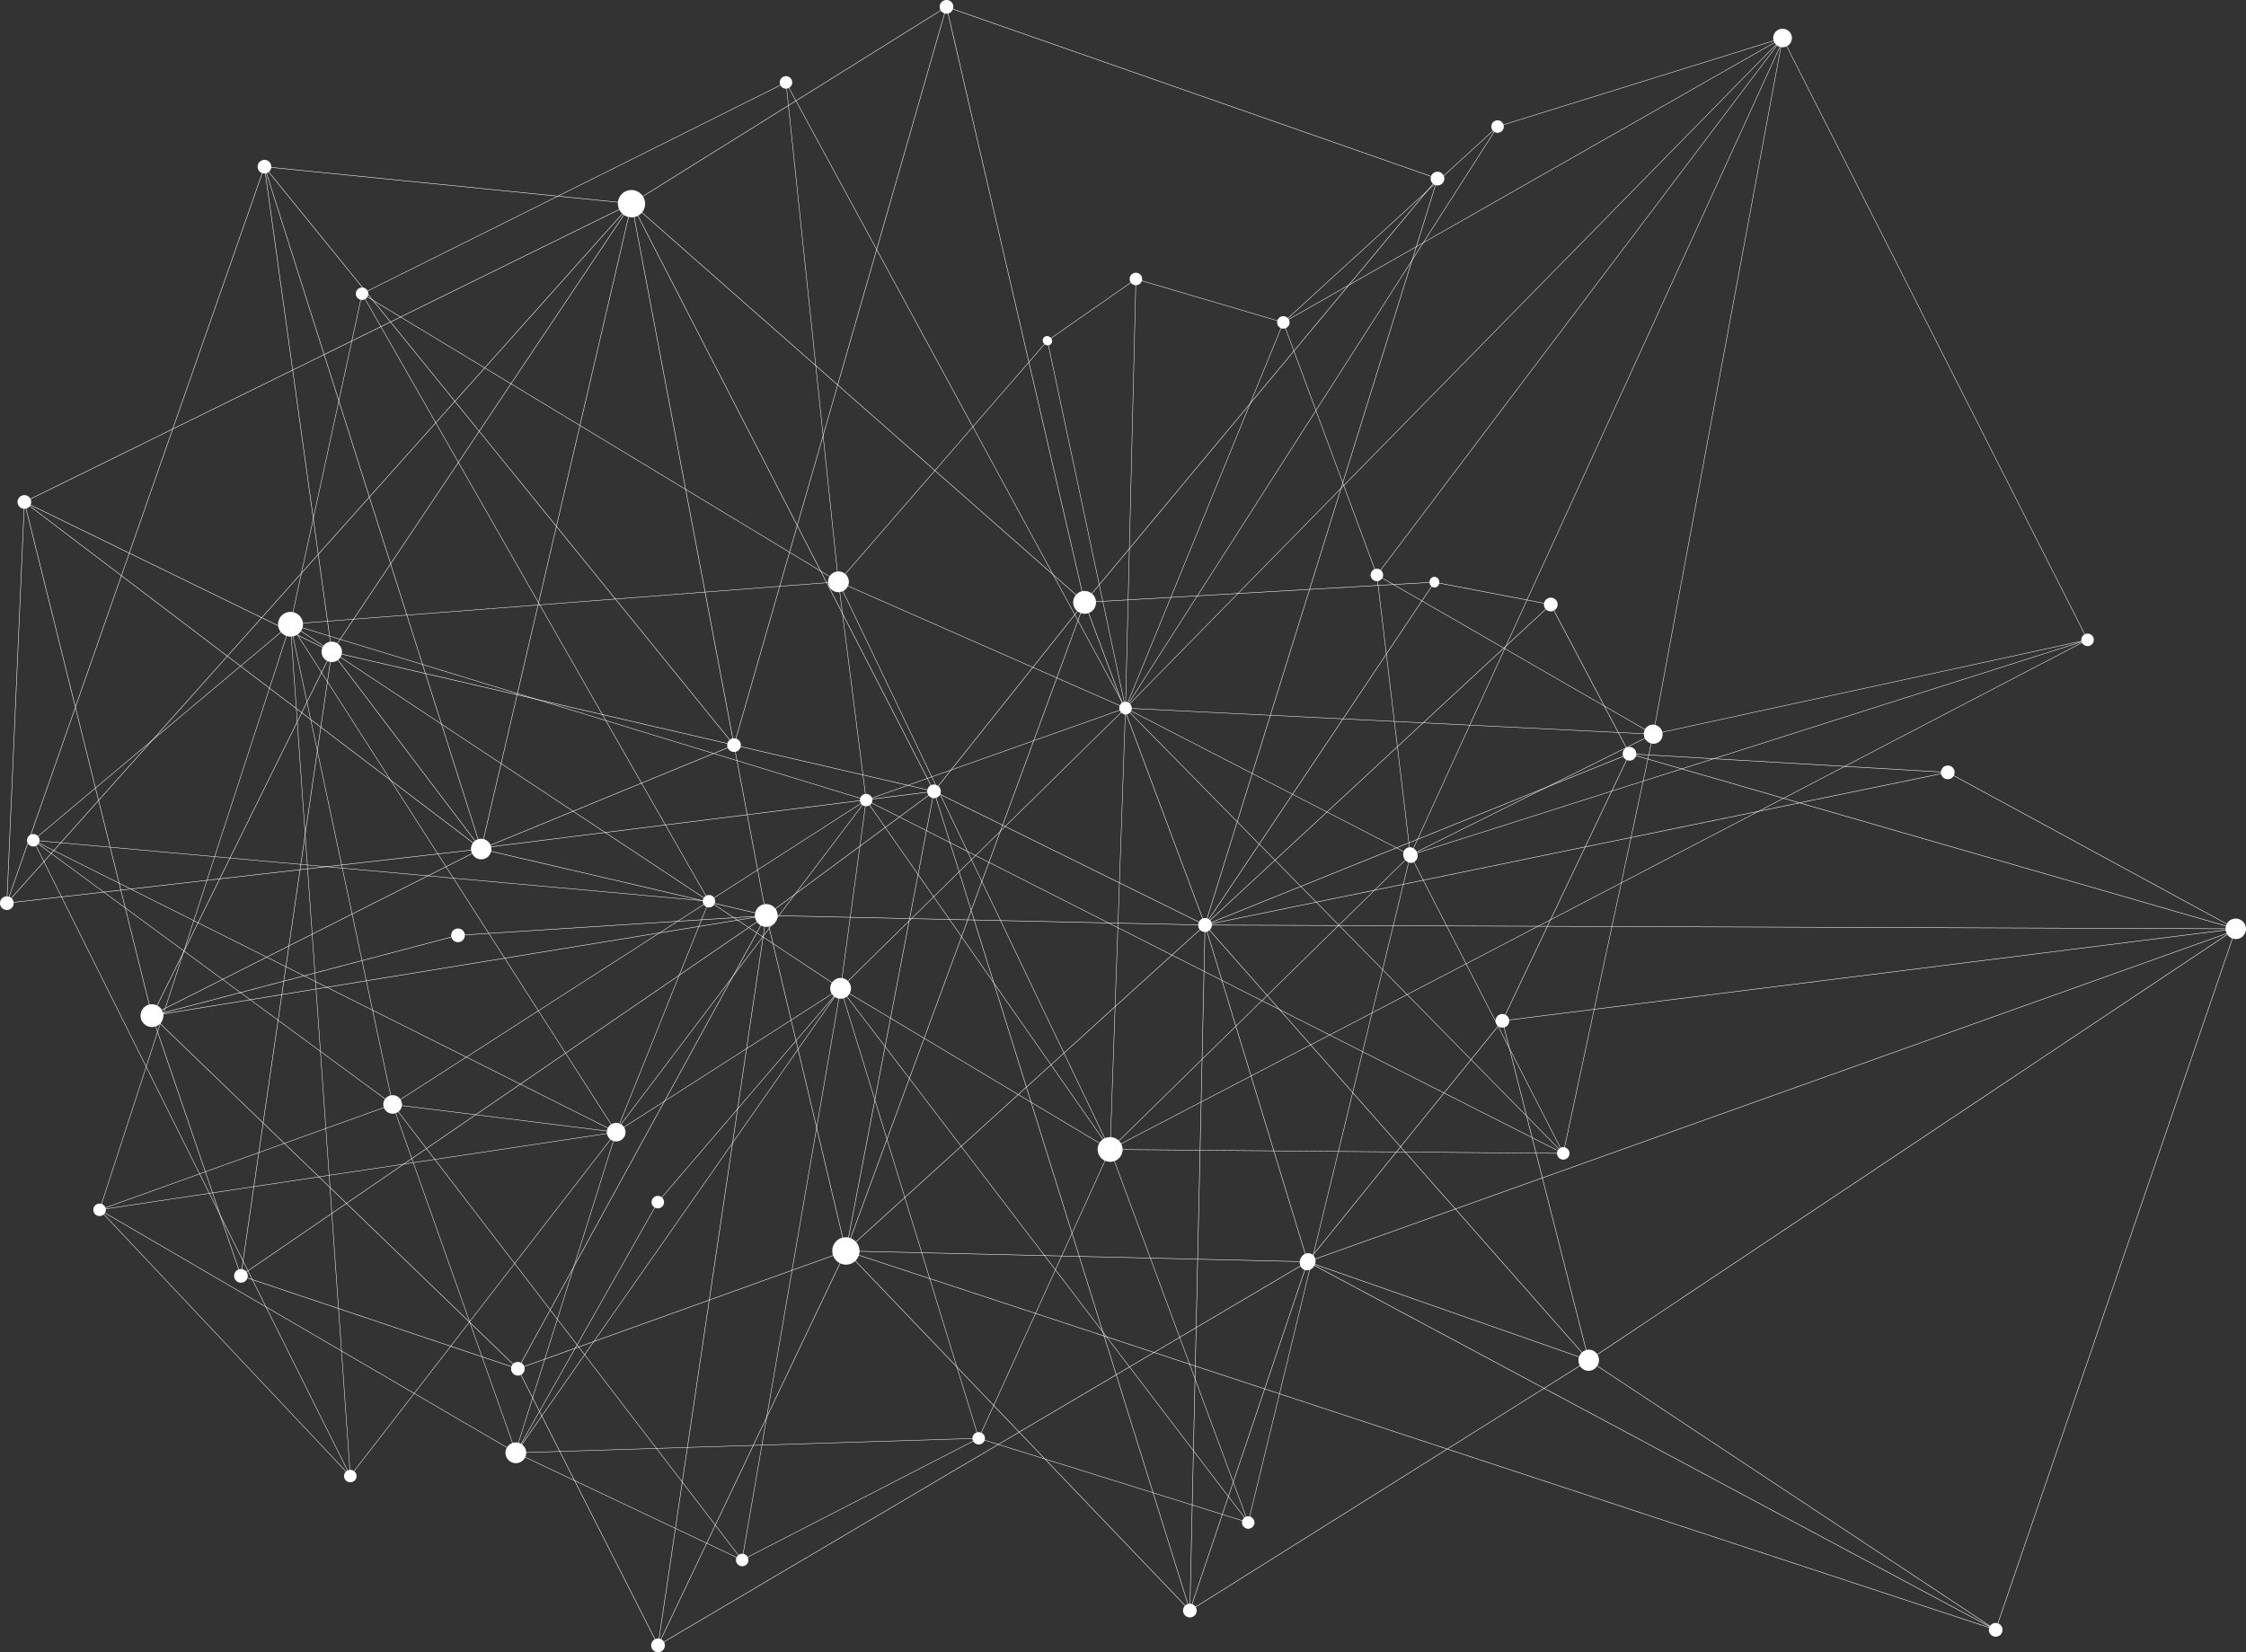 <svg xmlns="http://www.w3.org/2000/svg" xmlns:xlink="http://www.w3.org/1999/xlink" width="1785.348" height="1313.451" viewBox="0 0 1785.348 1313.451">
  <rect x="0" y="0" width="1785.348" height="1313.451" fill="#333333" stroke="none"/>
  <defs>
    <clipPath id="clip-path">
      <rect id="Rectangle_184" data-name="Rectangle 184" width="1785.348" height="1313.451" fill="none"/>
    </clipPath>
  </defs>
  <g id="Group_10" data-name="Group 10" clip-path="url(#clip-path)">
    <path id="Path_13" data-name="Path 13" d="M1139.443,137.6a5.393,5.393,0,0,0-1.821,2.4L757.546,7.044a5.422,5.422,0,1,0-9.865,1.093l-236.761,147.8c-.094-.14-.179-.283-.281-.42A10.836,10.836,0,0,0,495.5,153.17a10.678,10.678,0,0,0-4.254,7.381L215.627,132.883a5.429,5.429,0,1,0-7.37,4.7L137.125,340.935,24.156,396.483a5.426,5.426,0,1,0-9.14,5.795,5.39,5.39,0,0,0,3.942,2.158L5.484,712.567a5.43,5.43,0,1,0,5.358,4.992l85.08-9.715,22.567,90.815a8.967,8.967,0,0,0-3.079,1.463,9.049,9.049,0,0,0,8.174,15.888l65.984,193.216a5.427,5.427,0,1,0,5.193,9.419,5.379,5.379,0,0,0,1.873-2.516l209.837,70.488a5.449,5.449,0,0,0,7.49,6.449l106.513,210.214a5.672,5.672,0,0,0-.618.365,5.435,5.435,0,1,0,7.989,1.786l282.265-166.7,131.849,137.841a5.425,5.425,0,1,0,8.56,1.07l199.915-125.476,430.745,141.909a5.44,5.44,0,1,0,7.123-3.473l186.483-544.484a8.032,8.032,0,0,0,7.3-1.153,8.178,8.178,0,0,0-9.716-13.156,7.919,7.919,0,0,0-2.208,2.519L1553.13,616.437a5.421,5.421,0,1,0-10.236-2.922L1300.715,599.38a5.393,5.393,0,0,0-7.773-5.008L1235.4,485.284a5.059,5.059,0,0,0,.535-.32,5.437,5.437,0,1,0-8.506-5.581l-83.313-16.025a4.521,4.521,0,0,0-.751-3.061,3.853,3.853,0,0,0-2.9-1.694l-.383-.023a3.669,3.669,0,0,0-2.2.819,4.332,4.332,0,0,0-1.551,3.444l-95.085,5.492,100-321.144a5.433,5.433,0,0,0,1.19.184l.385.019a5.372,5.372,0,0,0,3.079-1.056,5.434,5.434,0,0,0-6.462-8.739M751.054,10.689a5.426,5.426,0,0,0,2.35.069L859.923,470.085a8.815,8.815,0,0,0-4.44,2.651L666.092,305.954Zm539.882,591.8a5.349,5.349,0,0,0,1.868,1.571l-32.857,69.032-296.741,61a5.317,5.317,0,0,0-.184-.576l327.325-132.05a5.4,5.4,0,0,0,.589,1.025m7.6,1.136a5.379,5.379,0,0,0,1.925-2.679l129.129,37.274L1260.419,673l32.735-68.772a5.41,5.41,0,0,0,5.381-.6M1037,1009.539l-31.835,94.364-54.833-18.066.673-30.321,82.816-48.912a6.306,6.306,0,0,0,.38.722,5.639,5.639,0,0,0,2.8,2.214m-844.575-.616L209.3,893.115l65.8,63.5-79.269,54.352a5.4,5.4,0,0,0-3.4-2.043M125.095,799.452l49.668-100.611,63.509-7.251-8.782,60.281-100.946,50.9a8.064,8.064,0,0,0-.449-.754,8.95,8.95,0,0,0-3-2.567M585.163,587.206l48.606-168.93L739.79,624.385a5.847,5.847,0,0,0-.589.35,5.324,5.324,0,0,0-1.976,2.98L588.815,593.328a5.388,5.388,0,0,0-3.652-6.122M1043.55,997.591a5.691,5.691,0,0,0-5.85-.873L959.682,740.59a5.325,5.325,0,0,0,1.417-.754c.1-.074.168-.162.257-.24l151.677,172.077Zm69.743-85.625,43.236,49.053-111.047,39.664a6.348,6.348,0,0,0-.817-1.878,5.863,5.863,0,0,0-.813-.977ZM683.21,994.536a10.925,10.925,0,0,0-2.139-6.486c-.176-.238-.367-.462-.557-.68L815.788,864.6,857.646,998.62Zm174.557,4.471,19.614,62.8L682.758,997.689a10.909,10.909,0,0,0,.45-2.77ZM367.3,747.942a5.427,5.427,0,0,0,2.2-4.527L600.114,728.69c.011.112.033.223.047.336l-375.9,61.421,1.5-10.3,133.126-35.014a5.335,5.335,0,0,0,.815,1.669,5.434,5.434,0,0,0,7.6,1.144m2.16-4.911a5.386,5.386,0,0,0-7.417-4.487l-.354.15a5.147,5.147,0,0,0-.85.5,5.43,5.43,0,0,0-2.065,5.566L225.82,779.733l4.021-27.613,145.548-73.391A7.971,7.971,0,0,0,387.35,681.5a7.939,7.939,0,0,0,2.981-4.544l209.936,48.922a8.937,8.937,0,0,0-.208,2.422ZM267.226,525.584a8.285,8.285,0,0,0,1.28-.76l108.907,143.73a7.951,7.951,0,0,0-1.285,1.3L255.212,577.985l7.537-51.729a7.991,7.991,0,0,0,4.118-.538Zm1.139-13.969,42.066-62.933,27.477,86.512-66.241-15.348a7.993,7.993,0,0,0-3.3-8.23M495.757,170.743,380.928,342.525l-19.076-23.5L494.86,170.029a10.442,10.442,0,0,0,.9.714m.32.213a10.9,10.9,0,0,0,3.357,1.5L442.192,418l-61.008-75.16Zm-115.372,171.9-70.15,104.947L293.848,395.2l67.745-75.886Zm.255.314,61.12,75.3L410.927,552.112l-72.585-16.819-27.636-87.018ZM796.724,656.1l-24.7,67.105-27.791-88.979a5.241,5.241,0,0,0,1.449-.731,5.305,5.305,0,0,0,1.531-1.81Zm-49.347-24.765a5.443,5.443,0,0,0-.6-5.429,5.6,5.6,0,0,0-.829-.88L856.679,486.053a9.142,9.142,0,0,0,2.175,1.244l-62,168.446ZM676.316,984.387,769.4,731.45l4.831.108L815.662,864.2l-135.4,122.884c-.189-.2-.384-.4-.587-.585l-.287-.249a10.885,10.885,0,0,0-3.068-1.86M607.631,718.855l-13.435-71,142.937-17.877a5.439,5.439,0,0,0,.88,2.178L616.267,722.231a9.023,9.023,0,0,0-8.637-3.377m-13.886-71.329L390.334,672.968a8.505,8.505,0,0,0-.325-.918L578.53,594.6a5.326,5.326,0,0,0,.579.994,5.415,5.415,0,0,0,5.209,2.114ZM578.4,594.237,389.88,671.688a8.013,8.013,0,0,0-5.371-4.582l26.7-114.536,166.968,38.686a5.4,5.4,0,0,0,.223,2.981M384.139,667.014a8.042,8.042,0,0,0-3.931.106l-41.732-131.4,72.363,16.764Zm6.269,6.331L593.817,647.9l13.436,71.005a8.879,8.879,0,0,0-6.894,6.6L390.421,676.584a8.135,8.135,0,0,0-.013-3.239m226.086,49.192,121.747-90.074a5.415,5.415,0,0,0,3,1.906l-18.34,95.68-104.748-2.288a8.99,8.99,0,0,0-1.654-5.224M769,731.444l-93.04,252.8a11.016,11.016,0,0,0-1.331-.371L723.212,730.44Zm.545-.375L772,724.4l2.114,6.767Zm-.406-.007-45.85-1,18.326-95.6a5.381,5.381,0,0,0,2.263-.109l27.936,89.44Zm-32.06-101.467L594.126,647.477l-9.426-49.82a5.366,5.366,0,0,0,4.025-3.959l148.414,34.387a5.417,5.417,0,0,0-.06,1.508m-158.806-38.71L411.3,552.2l31.088-133.35L579.923,588.284a5.372,5.372,0,0,0-1.652,2.6M338.042,535.617l41.805,131.627a7.979,7.979,0,0,0-2.136,1.066L268.8,524.58a7.942,7.942,0,0,0,2.772-4.363Zm-83.178,42.1L240.1,566.5l20.235-40.984a8.268,8.268,0,0,0,2.037.68ZM375.9,670.169a8.047,8.047,0,0,0-1.458,5.49l-135.72,15.494,16.424-112.734ZM238.328,691.2l-63.363,7.234,64.96-131.58,14.873,11.3Zm97.432-10.74.4-.047,38.338-4.375a8.086,8.086,0,0,0,.694,2.36L229.909,751.657l8.759-60.11Zm278.741,54.6a9.012,9.012,0,0,0,3.627-6.914l104.694,2.291L674.25,983.791a10.772,10.772,0,0,0-4.178.054L611.4,736.529a9.017,9.017,0,0,0,3.1-1.471M816.1,864.32,953.938,739.226a5.261,5.261,0,0,0,3.641,1.7l-5.748,259.9-93.781-2.194ZM953.5,738.727c.056.081.127.14.188.215L815.975,863.916,774.637,731.566l177.831,3.887a5.539,5.539,0,0,0,1.029,3.275m-178.98-7.548-2.3-7.369,24.856-67.533L952.96,733.159a5.815,5.815,0,0,0-.471,1.909ZM797.2,655.913l62-168.47a9.064,9.064,0,0,0,5.931-.048l90.653,242.892a5.372,5.372,0,0,0-1.1.635,5.678,5.678,0,0,0-1.57,1.886Zm57.659-171.647a8.937,8.937,0,0,0,1.508,1.56L745.636,624.8a5.4,5.4,0,0,0-5.516-.612l-106.2-206.452,32.049-111.379L855.238,473.032a9.056,9.056,0,0,0-.376,11.233M580.245,587.989a.407.407,0,0,1-.039.039L442.5,418.372,499.81,172.531a10.775,10.775,0,0,0,4.077.1l2.135,11.275L582.28,587.064a5.462,5.462,0,0,0-2.036.925M493.317,168.343a10.858,10.858,0,0,0,1.267,1.421L361.608,318.721,310.7,256.009,492.322,166.7a11.113,11.113,0,0,0,.995,1.641M361.349,319.01l-67.635,75.763L257.892,281.98l52.457-25.8ZM293.417,395.1l-40.308,45.152L232.86,294.287l24.683-12.138Zm.134.426,16.733,52.682-42.228,63.172a8.149,8.149,0,0,0-5.252-1.249l-9.623-69.38ZM262.424,510.189a7.705,7.705,0,0,0-5.912,4.281l-48.169-23.491,44.5-49.847Zm-6.072,4.629a8.114,8.114,0,0,0,3.632,10.535l-20.2,40.912L181.006,521.6l27.072-30.325ZM180.7,521.367l-83.966-63.8,6.155-17.6L207.719,491.1Zm-.256.29-102,114.258-18.313-73.7L96.6,457.953ZM78.134,636.264,8.9,713.815a5.391,5.391,0,0,0-1.494-.883L59.9,562.874Zm.42.1L180.75,521.89l58.864,44.727-65.1,131.869-78.3,8.938ZM229.421,752.331l-4.005,27.509-95.872,25.215a9.107,9.107,0,0,0-.8-1.953Zm-4.066,27.922-1.5,10.257L129.71,805.9c-.026-.154-.032-.313-.064-.466ZM600.214,729.4a8.99,8.99,0,0,0,1.353,3.349L275.42,956.392l-66.052-63.741L224.2,790.846ZM275.7,956.662,601.763,733.08c.02.028.03.056.05.082a9.02,9.02,0,0,0,2.777,2.462L414.119,1083.347a5.369,5.369,0,0,0-5.7.4,6.1,6.1,0,0,0-.529.481Zm140.294,128.267a5.506,5.506,0,0,0-1.536-1.406L604.938,735.787a9.1,9.1,0,0,0,2.673.914l-43.992,296.664-146.955,52.814a5.475,5.475,0,0,0-.671-1.249m192-348.181a9.046,9.046,0,0,0,3.033-.132L669.7,983.924a10.652,10.652,0,0,0-3.78,1.779,10.837,10.837,0,0,0-3.748,12.244l-98.14,35.272Zm74.657,261.3,194.869,64.2,9.552,30.574-76.893,45.415L680.063,1002.211a10.69,10.69,0,0,0,2.587-4.158M877.969,1062.4l38.917,12.82-29.479,17.407Zm-.142-.448L858.17,999.014l93.653,2.194-1.195,54.084-33.307,19.672Zm72.788-6.21-.663,29.968-32.149-10.59Zm.4-.681,1.191-53.845,80.957,1.892a6.881,6.881,0,0,0,.481,3.154Zm1.2-54.23,5.748-259.889a5.252,5.252,0,0,0,1.355-.223l78.028,256.147a6.581,6.581,0,0,0-1.452.884,7.584,7.584,0,0,0-2.7,4.977Zm92.984,4.461,209.93,73.566a8.493,8.493,0,0,0,.65,6.725l-28.43,17.844-182.41-97.578c.091-.189.185-.369.26-.557m.134-.365a7.4,7.4,0,0,0,.252-3.876L1156.8,961.33l100.515,114.035a8.57,8.57,0,0,0-2.067,3.13Zm111.857-43.738,68.683-24.532,34.763,136.717a8.126,8.126,0,0,0-2.576,1.3c-.171.129-.3.289-.46.43Zm-.275-.313-43.379-49.213,77.472-95.794a5.434,5.434,0,0,0,4.4.978l30.367,119.434Zm32.974-146.1a5.447,5.447,0,0,0,.807.867l-77.42,95.729L961.638,739.339a5.687,5.687,0,0,0,1.668-3.747l266.427.974-33.32,70.007a5.418,5.418,0,0,0-6.522,8.2M963.331,735.206a5.839,5.839,0,0,0-.074-.735l296.482-60.944-29.82,62.654Zm-7.18-5.054-15.163-40.619-.152-.41L865.5,487.271a8.917,8.917,0,0,0,2.058-1.107,9.053,9.053,0,0,0,3.662-7.623l169.5-9.791L959.364,730.014a5.3,5.3,0,0,0-3.213.138M511.132,156.258,747.877,8.466c.044.067.073.14.121.2a5.4,5.4,0,0,0,2.686,1.926l-84.91,295.078L510.39,168.837a10.861,10.861,0,0,0,.742-12.579m-2.668,14.436a10.719,10.719,0,0,0,1.685-1.558L665.656,306.082,633.67,417.242,507.245,171.461a10.606,10.606,0,0,0,1.219-.767m-1.558.946,126.61,246.139L584.789,587.113a5.408,5.408,0,0,0-2.107-.106L504.265,172.558a10.682,10.682,0,0,0,2.642-.919m-291.3-38.374,275.6,27.668a10.9,10.9,0,0,0,.947,5.427L310.456,255.7l-96.674-119.1a5.4,5.4,0,0,0,1.825-3.343m-2.146,3.633c.013-.008.024-.023.038-.032l96.6,119.011-52.328,25.732L212.046,137.628a5.39,5.39,0,0,0,1.415-.729m-1.775.855,45.74,144.026L232.8,293.887,211.16,137.865c.177-.032.351-.064.525-.112m-3.065-.046a5.43,5.43,0,0,0,2.16.21l21.661,156.146-94.827,46.628ZM232.5,294.465l20.278,146.168L207.986,490.8l-104.972-51.19,34.421-98.4ZM24.341,396.821l112.6-55.37-34.276,97.992-78.337-38.2a5.415,5.415,0,0,0,.01-4.419m-.172,4.766,78.369,38.223-6.125,17.516L23.807,402.162a5.547,5.547,0,0,0,.362-.575m-1.548,1.822a5.535,5.535,0,0,0,.961-.937l72.7,55.234L59.96,561.532,20.877,404.249a5.371,5.371,0,0,0,1.744-.84m-3.28,1.047a5.308,5.308,0,0,0,1.163-.11L59.728,562.2,7.045,712.807a5.424,5.424,0,0,0-1.179-.218ZM10.787,717.177a5.373,5.373,0,0,0-.982-2.426,5.281,5.281,0,0,0-.618-.68l69.059-77.358,17.581,70.755ZM96.307,707.8l78-8.906L124.747,799.287a9.07,9.07,0,0,0-5.886-.718Zm33.457,98.477L223.8,790.911l-14.775,101.41-81.592-78.741a9.019,9.019,0,0,0,2.329-7.3m-5.82,9.6a8.956,8.956,0,0,0,2.256-1.177,8.452,8.452,0,0,0,.951-.863l81.809,78.946-16.915,116.095a5.438,5.438,0,0,0-2.116.217Zm72.789,199.877a5.4,5.4,0,0,0-.692-4.472l79.337-54.4,132.227,127.61a5.269,5.269,0,0,0-1.035,1.752ZM520.8,1303.082,414.292,1092.876a5.231,5.231,0,0,0,.609-.364,5.373,5.373,0,0,0,1.891-5.969L563.556,1033.8,523.69,1302.63a5.437,5.437,0,0,0-2.889.452m3.27-.395,39.9-269.039L662.311,998.3a10.9,10.9,0,0,0,5.264,5.856L525.241,1303.048a5.507,5.507,0,0,0-1.17-.36m3.578,2.413c-.068-.1-.115-.217-.191-.318a5.356,5.356,0,0,0-1.871-1.571l142.328-298.878a10.757,10.757,0,0,0,10.962-1.081,10.575,10.575,0,0,0,.916-.768l130.045,135.959Zm414.956-29.119c-.134.1-.24.22-.364.33L810.45,1138.528l76.739-45.322,56.857,182.04a5.424,5.424,0,0,0-1.44.736m1.8-.862-56.88-182.114,29.843-17.624,32.576,10.732-4.178,188.816a5.4,5.4,0,0,0-1.361.191m1.745-.172,4.174-188.707,54.719,18.026-57.655,170.9a5.453,5.453,0,0,0-1.238-.214m4.172,2.362c-.043-.064-.071-.132-.118-.2a5.361,5.361,0,0,0-2.452-1.84l57.656-170.888,144.549,47.62Zm55.207-173.285,31.844-94.38a6.151,6.151,0,0,0,5.6-1.261,7.468,7.468,0,0,0,1.808-2.18l182.2,97.466-76.594,48.073ZM1581.3,1293.706,1150.854,1151.9l76.511-48.021,354.124,189.439a3.65,3.65,0,0,0-.185.389m.346-.738-353.908-189.327,28.231-17.722c.1.163.17.335.283.492a7.988,7.988,0,0,0,11.414,1.654,8.469,8.469,0,0,0,1.874-2.046l312.19,206.806c-.029.045-.057.094-.084.143m6.286-2.487a5.3,5.3,0,0,0-5.975,2.035l-312.193-206.8a8.538,8.538,0,0,0,.069-8.758l500.776-333.931c.039.06.066.124.111.182a8.173,8.173,0,0,0,3.692,2.786Zm182.479-547.788-500.77,333.924c-.064-.092-.1-.2-.166-.288a7.949,7.949,0,0,0-8.477-3.089L1226.24,936.531l543.917-194.274c.082.145.171.289.259.435m-.455-.774L1226.144,936.155l-30.366-119.41a5.293,5.293,0,0,0,1.712-.831,5.414,5.414,0,0,0,2.166-4.852l569.584-71.488a8.077,8.077,0,0,0,.719,2.345m-.774-2.723L1199.6,810.682a5.34,5.34,0,0,0-.97-2.369,5.435,5.435,0,0,0-1.871-1.575l33.4-70.17,538.961,1.972c.008.224.039.439.063.658m-.043-1.036-538.8-1.975,29.87-62.753,170.173-34.979,339.007,97.863a8.193,8.193,0,0,0-.25,1.844M1551.517,618.392a5.415,5.415,0,0,0,1.451-1.609L1770,734.668a7.791,7.791,0,0,0-.516,1.279L1431.2,638.288,1543,615.307a5.517,5.517,0,0,0,.914,1.945,5.435,5.435,0,0,0,7.6,1.14M1300.7,599.764,1542.871,613.9a5.374,5.374,0,0,0,.075,1.025L1430.4,638.054l-129.845-37.481a5.711,5.711,0,0,0,.141-.809m-8.082-5.195a4.426,4.426,0,0,0-.543.323,5.407,5.407,0,0,0-1.85,6.213L962.9,733.148a5.673,5.673,0,0,0-.605-1.115c-.068-.1-.16-.17-.234-.261l266.8-247.36a5.426,5.426,0,0,0,6.2,1.072ZM1142.6,466.221a4.186,4.186,0,0,0,1.454-2.483l83.287,16.018a5.415,5.415,0,0,0,1,4.071c.086.113.188.2.276.305l-266.8,247.355a5.142,5.142,0,0,0-.677-.6l176.981-264.56a3.66,3.66,0,0,0,4.478-.105m-6.231-3a4.489,4.489,0,0,0,.748,2.1,4.394,4.394,0,0,0,.327.382l.256.289c.039.035.081.061.123.1L960.827,730.656a5.123,5.123,0,0,0-1.091-.549l81.392-261.38Zm-95.524,5.135-169.667,9.8a8.816,8.816,0,0,0-3.073-6.126l271.26-325.785a5.409,5.409,0,0,0,1.517.848ZM1138.3,145.2a5.281,5.281,0,0,0,.747.819L867.792,471.806a9.053,9.053,0,0,0-7.494-1.794L753.781,10.678a5.334,5.334,0,0,0,3.639-3.27L1137.5,140.364a5.409,5.409,0,0,0,.805,4.839" transform="translate(0 -0.002)" fill="#fff"/>
    <path id="Path_14" data-name="Path 14" d="M641.369,87.643a4.926,4.926,0,0,0,.412,2.714L313.646,253.939a4.936,4.936,0,1,0-5.55,7.13L254.187,509.433c-.152-.027-.3-.062-.453-.085a9.869,9.869,0,0,0-11.152,8.39A9.726,9.726,0,0,0,244.7,525.2L51.609,687.482a4.9,4.9,0,0,0-2.991-1.6,4.949,4.949,0,1,0,1.381,9.4l87.52,175.56L102.025,979.831a5.322,5.322,0,0,0-.695-.168,4.952,4.952,0,1,0,2.581,8.608L296.426,1192.75a4.9,4.9,0,0,0-1.4,2.807,4.95,4.95,0,1,0,8.06-3.133l47.691-61.689,73.594,42.951a8.235,8.235,0,1,0,14.557,7.69l167.989,79.651a4.942,4.942,0,1,0,9.444,2.594,4.9,4.9,0,0,0-.453-2.82l179.258-92.165a4.964,4.964,0,0,0,8.965-.794l204.817,63.995a5.26,5.26,0,0,0-.153.635,4.949,4.949,0,1,0,6.237-4.08l70.474-290.059,173.685,1.5a4.939,4.939,0,1,0,6.135-4.908L1310.4,724.787l366.155-190.963a4.953,4.953,0,1,0,2.257-6.852L1441.94,59.5a7.316,7.316,0,0,0,3.887-5.5,7.448,7.448,0,0,0-14.758-2.014,7.212,7.212,0,0,0,.241,3.04l-214.757,66.756a4.935,4.935,0,1,0-8.406,4.825L1045.126,275.665a4.913,4.913,0,0,0-8.206,1.892l-107.727-31.73a4.643,4.643,0,0,0,.132-.553,4.951,4.951,0,1,0-9.046,2.007l-63.364,44.189a4.131,4.131,0,0,0-2.475-1.454,3.515,3.515,0,0,0-2.948.817l-.258.237a3.342,3.342,0,0,0-.859,1.952,3.937,3.937,0,0,0,1.262,3.2l-56.8,65.538L648.778,92.555a4.922,4.922,0,0,0,.876-.661l.258-.238a4.947,4.947,0,1,0-8.542-4.013M311.9,260.488A4.933,4.933,0,0,0,313.44,259l367.38,222.193a8.23,8.23,0,0,0-1.036,3.01,8.353,8.353,0,0,0-.055,1.572L450.621,503.443Zm729.042,23.533a4.881,4.881,0,0,0,2.212-.22l24.18,65.28L918.689,581.457a5.006,5.006,0,0,0-.491-.247l121.7-297.455a4.906,4.906,0,0,0,1.044.265m5.568-4.237a4.908,4.908,0,0,0-.527-2.957l106.332-60.591-84.745,132.477-24.087-65.036a4.933,4.933,0,0,0,3.028-3.893M1145.3,708.23l41.36,80.7-46.61,24.308-19.361-19.7,20.676-85.1a6.014,6.014,0,0,0,.716.212,5.16,5.16,0,0,0,3.219-.423M608.532,1258.967l-64.853-84.554L626.9,1171.8l-14.871,86.244a4.917,4.917,0,0,0-3.5.922m-179.449-89.09-34.111-96.305,35.6-46.051,33.759,44.016-30.89,98.2a7.473,7.473,0,0,0-.777-.185,8.147,8.147,0,0,0-3.582.327M582.756,734.868l-79.366-139,201.827,61.711a5.164,5.164,0,0,0-.145.607,4.839,4.839,0,0,0,.688,3.182L589.07,736.372a4.9,4.9,0,0,0-6.314-1.5m558.9-38.5a5.178,5.178,0,0,0-4.282,3.263L920.691,587.885a5.005,5.005,0,0,0,.411-1.4c.012-.109,0-.213.006-.321l208.613,10.305Zm-11.583-99.888,59.467,2.94L1144.9,697.073a5.768,5.768,0,0,0-1.744-.658,5.267,5.267,0,0,0-1.154-.091ZM910.827,929.567a9.955,9.955,0,0,0-5.59-2.721c-.268-.038-.534-.057-.8-.07l5.8-166.239,114.035,57.794ZM1024.6,818.5l53.435,27.08L912.6,931.866a9.982,9.982,0,0,0-1.522-2.056ZM549.287,979.112a4.94,4.94,0,0,0-1.56-4.311L684.576,814.965c.08.061.168.12.251.182l-198.646,284.3-5.767-7.521,61.693-109.109a4.9,4.9,0,0,0,7.18-3.706m-1.831-4.528a4.9,4.9,0,0,0-7.64,1.99l-.128.324a4.871,4.871,0,0,0,2.11,5.758l-61.616,108.971-15.464-20.161,44.54-141.588a7.174,7.174,0,0,0,1.043.249,7.392,7.392,0,0,0,8.364-6.29A7.224,7.224,0,0,0,517.593,919L682.841,813.079a8.237,8.237,0,0,0,1.45,1.678ZM340.635,903.2a7.56,7.56,0,0,0,.316-1.315L503.906,922.1a7.247,7.247,0,0,0,.034,1.665L367.2,944.319l-28.967-37.767a7.287,7.287,0,0,0,2.261-3.03Zm-8.394-9.612-14.35-67.417,73.9,37.011-52.082,33.474a7.288,7.288,0,0,0-7.467-3.068M254.216,528.728l39.173,184.024-27.453-2.477L253.179,528.86a10.337,10.337,0,0,0,1.036-.133m.343-.074a9.944,9.944,0,0,0,3.11-1.237L381.543,720.7l-87.789-7.922Zm38.905,184.455L317.4,825.534l-44.938-22.508-6.5-92.4Zm.366.034,87.953,7.935,67.421,105.2-57.071,36.685L317.8,825.734Zm468.242-72.574,28.1,58.73-75.711-38.371a4.562,4.562,0,0,0,.233-3.558Zm-47.5,16.473a4.9,4.9,0,0,0-5.024-3.072L689.18,493.45a8.2,8.2,0,0,0,2.192-.629l70.549,147.43ZM899.825,927.623,793.886,706.245l3.138-3.083,112.865,57.2-5.8,166.395c-.253,0-.507,0-.755.013l-.345.029a9.9,9.9,0,0,0-3.162.823M682.931,803.811l-54.862-36.323,79.111-104.624a4.926,4.926,0,0,0,1.979.807L690.62,800.321a8.22,8.22,0,0,0-7.689,3.49m-55.364-36.236L514.99,916.467a7.241,7.241,0,0,0-.8-.37l69.185-172.2a4.826,4.826,0,0,0,1.015.25,4.929,4.929,0,0,0,4.688-2.053Zm-44.515-23.829L513.869,915.953a7.329,7.329,0,0,0-1.591-.409,7.421,7.421,0,0,0-4.811,1l-57.784-90.164L580.962,742a4.939,4.939,0,0,0,2.09,1.75M507.171,916.727a7.362,7.362,0,0,0-2.426,2.634L392.5,863.143l56.9-36.574Zm8.113-.068L627.86,767.769l54.867,36.323a8.092,8.092,0,0,0-.071,8.691L517.406,918.707a7.414,7.414,0,0,0-2.122-2.048m175.68-116.291L709.5,663.717a4.93,4.93,0,0,0,3.146-.744l50.79,72.733-68.017,66.9a8.152,8.152,0,0,0-4.458-2.238m102.659-93.861L899.5,927.764a9.937,9.937,0,0,0-1.088.631L763.895,735.748Zm.106-.593-2.8-5.839,5.761,2.918Zm-.266.26-29.773,29.285-50.74-72.67a4.913,4.913,0,0,0,1.367-1.547l76.1,38.572Zm-86.57-43.518L627.778,767.295l-38.5-25.489a4.881,4.881,0,0,0-.027-5.139l116.691-75.008a4.981,4.981,0,0,0,.948,1M580.781,741.7,449.5,826.09,382.221,721.115l197.911,17.857a4.889,4.889,0,0,0,.648,2.73M392.156,863.365,504.6,919.677a7.26,7.26,0,0,0-.66,2.071L340.979,901.537a7.211,7.211,0,0,0-1.085-4.579ZM366.8,944.382l-16.7,2.508-13.895-39.23a7.418,7.418,0,0,0,1.737-.9ZM504,924.108a7.319,7.319,0,0,0,2.655,4.437l-76.079,98.4-63.133-82.312Zm-73.646,103.13-35.519,45.942-44.61-125.953,16.822-2.529Zm54.868-70.4.223-.292,21.492-27.794a7.385,7.385,0,0,0,1.981,1.045l-44.46,141.329L430.8,1027.238ZM697.869,809.617a8.2,8.2,0,0,0-2.208-6.756L763.641,736,898.124,928.591a9.884,9.884,0,0,0-2.619,2.759L696.858,812.577a8.212,8.212,0,0,0,1.011-2.96m212.38-49.464,5.906-169.387a4.785,4.785,0,0,0,3.422-1.3L1085.52,758.274l-60.989,59.8Zm5.3-169.416c.089.015.172.005.26.013l-5.9,169.231L797.286,702.9,912.759,589.329a5.038,5.038,0,0,0,2.79,1.408m-118.59,112-6.27-3.18L762.4,640.453l149.172-52.9a5.263,5.263,0,0,0,.948,1.52Zm-34.708-62.6L691.692,492.685a8.262,8.262,0,0,0,3.735-3.9l216.068,95.1a5.07,5.07,0,0,0-.282,1.12,5.128,5.128,0,0,0,.235,2.223ZM686.859,493.5a8.317,8.317,0,0,0,1.977.007L709.2,654.026a4.918,4.918,0,0,0-3.9,3.21L503.137,595.425l-52.326-91.648,228.958-17.656a8.249,8.249,0,0,0,7.091,7.38M580.145,738.574c0,.018,0,.034,0,.051L381.982,720.743,257.956,527.221a9.839,9.839,0,0,0,2.653-2.6l8.713,5.768L580.834,736.659a4.908,4.908,0,0,0-.689,1.916M251.1,528.8a10.08,10.08,0,0,0,1.731.076l12.752,181.371-73.249-6.607L249.4,528.4a10.029,10.029,0,0,0,1.7.393m14.508,181.8,6.487,92.254-96.354-48.259,16.483-50.612Zm6.514,92.654,3.866,54.979L167.878,778.739l7.755-23.814Zm.363.185,45,22.536L331.9,893.646a7.4,7.4,0,0,0-4.15,2.632L276.358,858.5Zm55.052,93.127a7.022,7.022,0,0,0-.96,6.578L280.659,919.65l-4.268-60.7Zm-.835,6.9a7.388,7.388,0,0,0,9.182,4.318l13.871,39.165-66.475,9.993-2.6-36.925Zm-43.77,53.526-94.955,14.278-7.572-15.189,99.936-35.943Zm.026.353,9.784,139.12-59.725-34.855L188.142,971.6Zm9.814,139.542,6.639,94.43a4.956,4.956,0,0,0-1.525.413L233.3,1062.177Zm.336-.209-9.8-139.388,66.569-10.009,44.707,126.23-43.891,56.773Zm171.484-24.8,15.4,20.084-44.429,78.575a8.382,8.382,0,0,0-1.785-.715Zm15.636,20.387,5.743,7.49-49.752,71.205c-.118-.078-.224-.178-.345-.252ZM685.107,815.351a8.133,8.133,0,0,0,3.043,1.243L626.959,1171.45l-83.54,2.623-57.013-74.332Zm-57.79,356.089L688.49,816.675c.029,0,.055.018.084.018a8.127,8.127,0,0,0,3.371-.248l105.942,345.116a4.895,4.895,0,0,0-3.356,3.979,4.99,4.99,0,0,0-.022.65Zm172.793-10.091a4.985,4.985,0,0,0-1.891.11L692.273,816.321a8.2,8.2,0,0,0,2.293-1.163l165.65,217.108L801.352,1161.7a4.915,4.915,0,0,0-1.241-.355M694.84,814.937a8.183,8.183,0,0,0,1.84-2.061L895.32,931.644a9.733,9.733,0,0,0-1.237,3.6,9.864,9.864,0,0,0,5.608,10.219l-39.309,86.443ZM912.765,932.166l165.65-86.391,26.017,13.185-19.2,79.018-171.4-1.482a9.719,9.719,0,0,0-1.071-4.33M1078.8,845.577l33.08-17.255-7.36,30.291Zm-.381-.2-53.553-27.141,60.905-59.719,34.534,35.127-8.315,34.228Zm42.174-51.438,19.133,19.465L1112.4,827.66Zm-.193-.693-34.379-34.973,52.647-51.626a6.239,6.239,0,0,0,2.363,1.688Zm-34.625-35.224-165.94-168.8a4.719,4.719,0,0,0,.719-1.024l216.7,111.75a6.226,6.226,0,0,0-.344,1.512,6.912,6.912,0,0,0,1.535,4.921Zm61.962-57.844,181.326-90.27a7.741,7.741,0,0,0,4.8,3.847l-6.413,29.885-179.518,57.06c-.064-.179-.122-.352-.2-.523m-.151-.319a6.733,6.733,0,0,0-2.372-2.626l44.711-97.8,138.249,6.828a7.788,7.788,0,0,0,.728,3.335Zm42.494-100.771,27.611-60.4,111.288,64.138a7.345,7.345,0,0,0-.785,2.5c-.026.194-.005.383-.014.576Zm-.379-.017-59.661-2.945-13.31-111.392a4.937,4.937,0,0,0,3.433-2.251l97.221,56.033Zm-74.4-114.3a5.194,5.194,0,0,0,1.077.023l13.3,111.314-208.564-10.3a5.17,5.17,0,0,0-1.384-3.467l169.835-173.239,24.523,66.2a4.934,4.934,0,0,0,1.208,9.463M919.5,582.084a5.31,5.31,0,0,0-.529-.419l148.521-232.172,21.945,59.25Zm-7.859,1.476-36.134-15.9-.363-.16L695.573,488.471a8.136,8.136,0,0,0,.585-2.047,8.242,8.242,0,0,0-2.649-7.23L794.766,362.368,913.589,581.376a4.827,4.827,0,0,0-1.951,2.184M254.526,509.5l53.908-248.345c.073.012.139.039.21.05a4.908,4.908,0,0,0,2.962-.53l138.629,242.8-187.972,14.5a9.885,9.885,0,0,0-7.738-8.472m7.726,10.908a9.614,9.614,0,0,0,.054-2.09l188.123-14.508,52.224,91.47L261.979,521.688a9.425,9.425,0,0,0,.273-1.283m-.37,1.617,241.022,73.7L582.458,735.05a4.92,4.92,0,0,0-1.405,1.311L260.8,524.329a9.726,9.726,0,0,0,1.079-2.307M51.845,687.739,244.923,525.47a9.935,9.935,0,0,0,4.142,2.828L191.979,703.6,52.869,691.052a4.916,4.916,0,0,0-1.024-3.314m1.009,3.709a.361.361,0,0,0,0-.046l139.011,12.541L175.425,754.43l-122.994-61.6a4.961,4.961,0,0,0,.423-1.385m-.57,1.7,123.033,61.616-7.736,23.757L52.024,693.56c.091-.133.181-.269.26-.412m-1.978,1.97a4.945,4.945,0,0,0,1.511-1.274L167.468,778.87l-29.8,91.492Zm117.458,83.97,108.258,79.6,4.295,61.087L180.249,955.763,137.9,870.808Zm-65.4,200.837,35.38-108.643,42.178,84.6L105.24,982.739a4.931,4.931,0,0,0-2.879-2.814m3,3.14L180.076,956.2l7.539,15.122-82.107,12.344a4.82,4.82,0,0,0-.144-.6m.2,2.166a5.02,5.02,0,0,0,0-1.219l82.211-12.363,44.686,89.637L105.009,986.9a4.87,4.87,0,0,0,.56-1.671m-1.4,2.807a5.058,5.058,0,0,0,.665-.831l127.914,74.65,64.824,130.031a4.629,4.629,0,0,0-.89.627ZM302.8,1192.219a4.857,4.857,0,0,0-2.206-.9,4.62,4.62,0,0,0-.836-.029l-6.623-94.193,57.335,33.465Zm48.192-61.76L394.72,1073.9l34.035,96.1a8.262,8.262,0,0,0-4.206,3.387Zm85.507,40.705,49.7-71.123,56.791,74.045-103.2,3.237a8.22,8.22,0,0,0-3.29-6.159m2.574,9.9a8.235,8.235,0,0,0,.665-2.221,8.1,8.1,0,0,0,.039-1.169l103.469-3.248,65.015,84.767a4.889,4.889,0,0,0-1.2,1.517ZM615.731,1260.5a4.913,4.913,0,0,0-3.359-2.389l14.884-86.32,167.244-5.246a4.865,4.865,0,0,0,.487,1.79Zm393.3-29L804.214,1167.5a4.693,4.693,0,0,0,.152-.629,4.9,4.9,0,0,0-2.7-5.024l58.786-129.27,150.11,196.743a4.948,4.948,0,0,0-1.539,2.172m1.817-2.387L860.622,1032.221,900.012,945.6a9.9,9.9,0,0,0,7.163.285l104.65,282.695a5.137,5.137,0,0,0-.98.532m3.849-.8c-.112-.022-.214-.062-.331-.078a4.9,4.9,0,0,0-2.212.222L907.507,945.772a9.805,9.805,0,0,0,6.257-7.841,10.222,10.222,0,0,0,.081-1.085l171.305,1.483Zm244.523-289.274c-.021.151-.009.3-.015.448l-173.611-1.5,19.161-78.858,154.9,78.508a4.838,4.838,0,0,0-.433,1.4m.581-1.721-154.96-78.54,7.449-30.665,27.692-14.441L1260.537,936.3a5.086,5.086,0,0,0-.739,1.01m1-1.248L1140.3,813.5l46.511-24.26,74.9,146.153a5.019,5.019,0,0,0-.924.675m4.19-1.222c-.07-.012-.131-.039-.2-.048a4.887,4.887,0,0,0-2.761.431l-74.9-146.15L1310,725ZM1186.967,788.77,1145.6,708.053a5.6,5.6,0,0,0,2.731-4.454,6.73,6.73,0,0,0-.274-2.565l179.306-57L1310.1,724.552ZM1676.4,533.512l-365.9,190.83,17.25-80.422,348.51-110.777a3.671,3.671,0,0,0,.139.369m-.266-.7-348.3,110.709,6.364-29.676c.17.038.328.1.5.127a7.274,7.274,0,0,0,8.326-6.4,7.742,7.742,0,0,0-.143-2.52L1676.1,532.671c.01.047.023.1.036.143m2.37-5.679a4.917,4.917,0,0,0-2.518,3.654,4.973,4.973,0,0,0,.052,1.538l-333.214,72.385a7.773,7.773,0,0,0-5.67-5.606l100.118-538.85c.067.011.125.035.189.045a7.452,7.452,0,0,0,4.164-.64ZM1436.935,60.176,1336.813,599.016c-.1-.018-.195-.058-.3-.073a7.236,7.236,0,0,0-7.4,3.568l-111.286-64.134,218.653-478.31c.146.04.3.073.448.108m-.8-.194L1217.527,538.2l-97.2-56.018a4.859,4.859,0,0,0,.548-1.645,4.928,4.928,0,0,0-1.792-4.495L1434.153,58.961a7.311,7.311,0,0,0,1.985,1.021m-2.265-1.225L1118.794,475.837a4.832,4.832,0,0,0-2.162-.871,4.923,4.923,0,0,0-2.215.22l-24.577-66.358L1433.4,58.382c.148.137.311.252.47.374m-.7-.629L1089.7,408.467l-21.978-59.344,85.245-133.26L1432.123,56.792a7.389,7.389,0,0,0,1.046,1.335m-216.359,65.952a4.941,4.941,0,0,0-.131-1.969l214.756-66.759a6.832,6.832,0,0,0,.5,1.146L1153.378,215.228l56.005-87.552a4.959,4.959,0,0,0,7.426-3.6M1045.364,275.922l163.019-149.056a4.875,4.875,0,0,0,.716.6l-56.38,88.133L1045.8,276.527a5.155,5.155,0,0,0-.436-.606m-8.525,1.973a4.153,4.153,0,0,0-.133.562,4.921,4.921,0,0,0,2.876,5.153l-121.7,297.449a4.889,4.889,0,0,0-1.113-.313c-.106-.019-.21-.007-.318-.016l8.025-331.193a4.932,4.932,0,0,0,4.635-3.365ZM857.815,294.282a3.816,3.816,0,0,0-.7-2.526l63.346-44.176a4.931,4.931,0,0,0,3.29,1.933c.127.016.25,0,.375.012L916.1,580.714a4.778,4.778,0,0,0-.824.058l-60.242-283.5a3.333,3.333,0,0,0,2.776-2.988m-5.913,2.161a4.075,4.075,0,0,0,1.844.846c.154.024.3.023.457.032l.35.014c.048,0,.093-.015.142-.019l60.24,283.51a4.846,4.846,0,0,0-1.048.365L795.01,362.085Zm-57.315,65.6L693.235,478.98a8.069,8.069,0,0,0-5.95-1.885L646.962,93.19a4.888,4.888,0,0,0,1.517-.451ZM645.608,93.216a4.921,4.921,0,0,0,1.009.032l40.324,383.9a8.244,8.244,0,0,0-5.929,3.75L313.627,258.7a4.855,4.855,0,0,0,.178-4.451L641.94,90.668a4.934,4.934,0,0,0,3.668,2.548" transform="translate(-21.483 -22.792)" fill="#fff"/>
  </g>
</svg>
